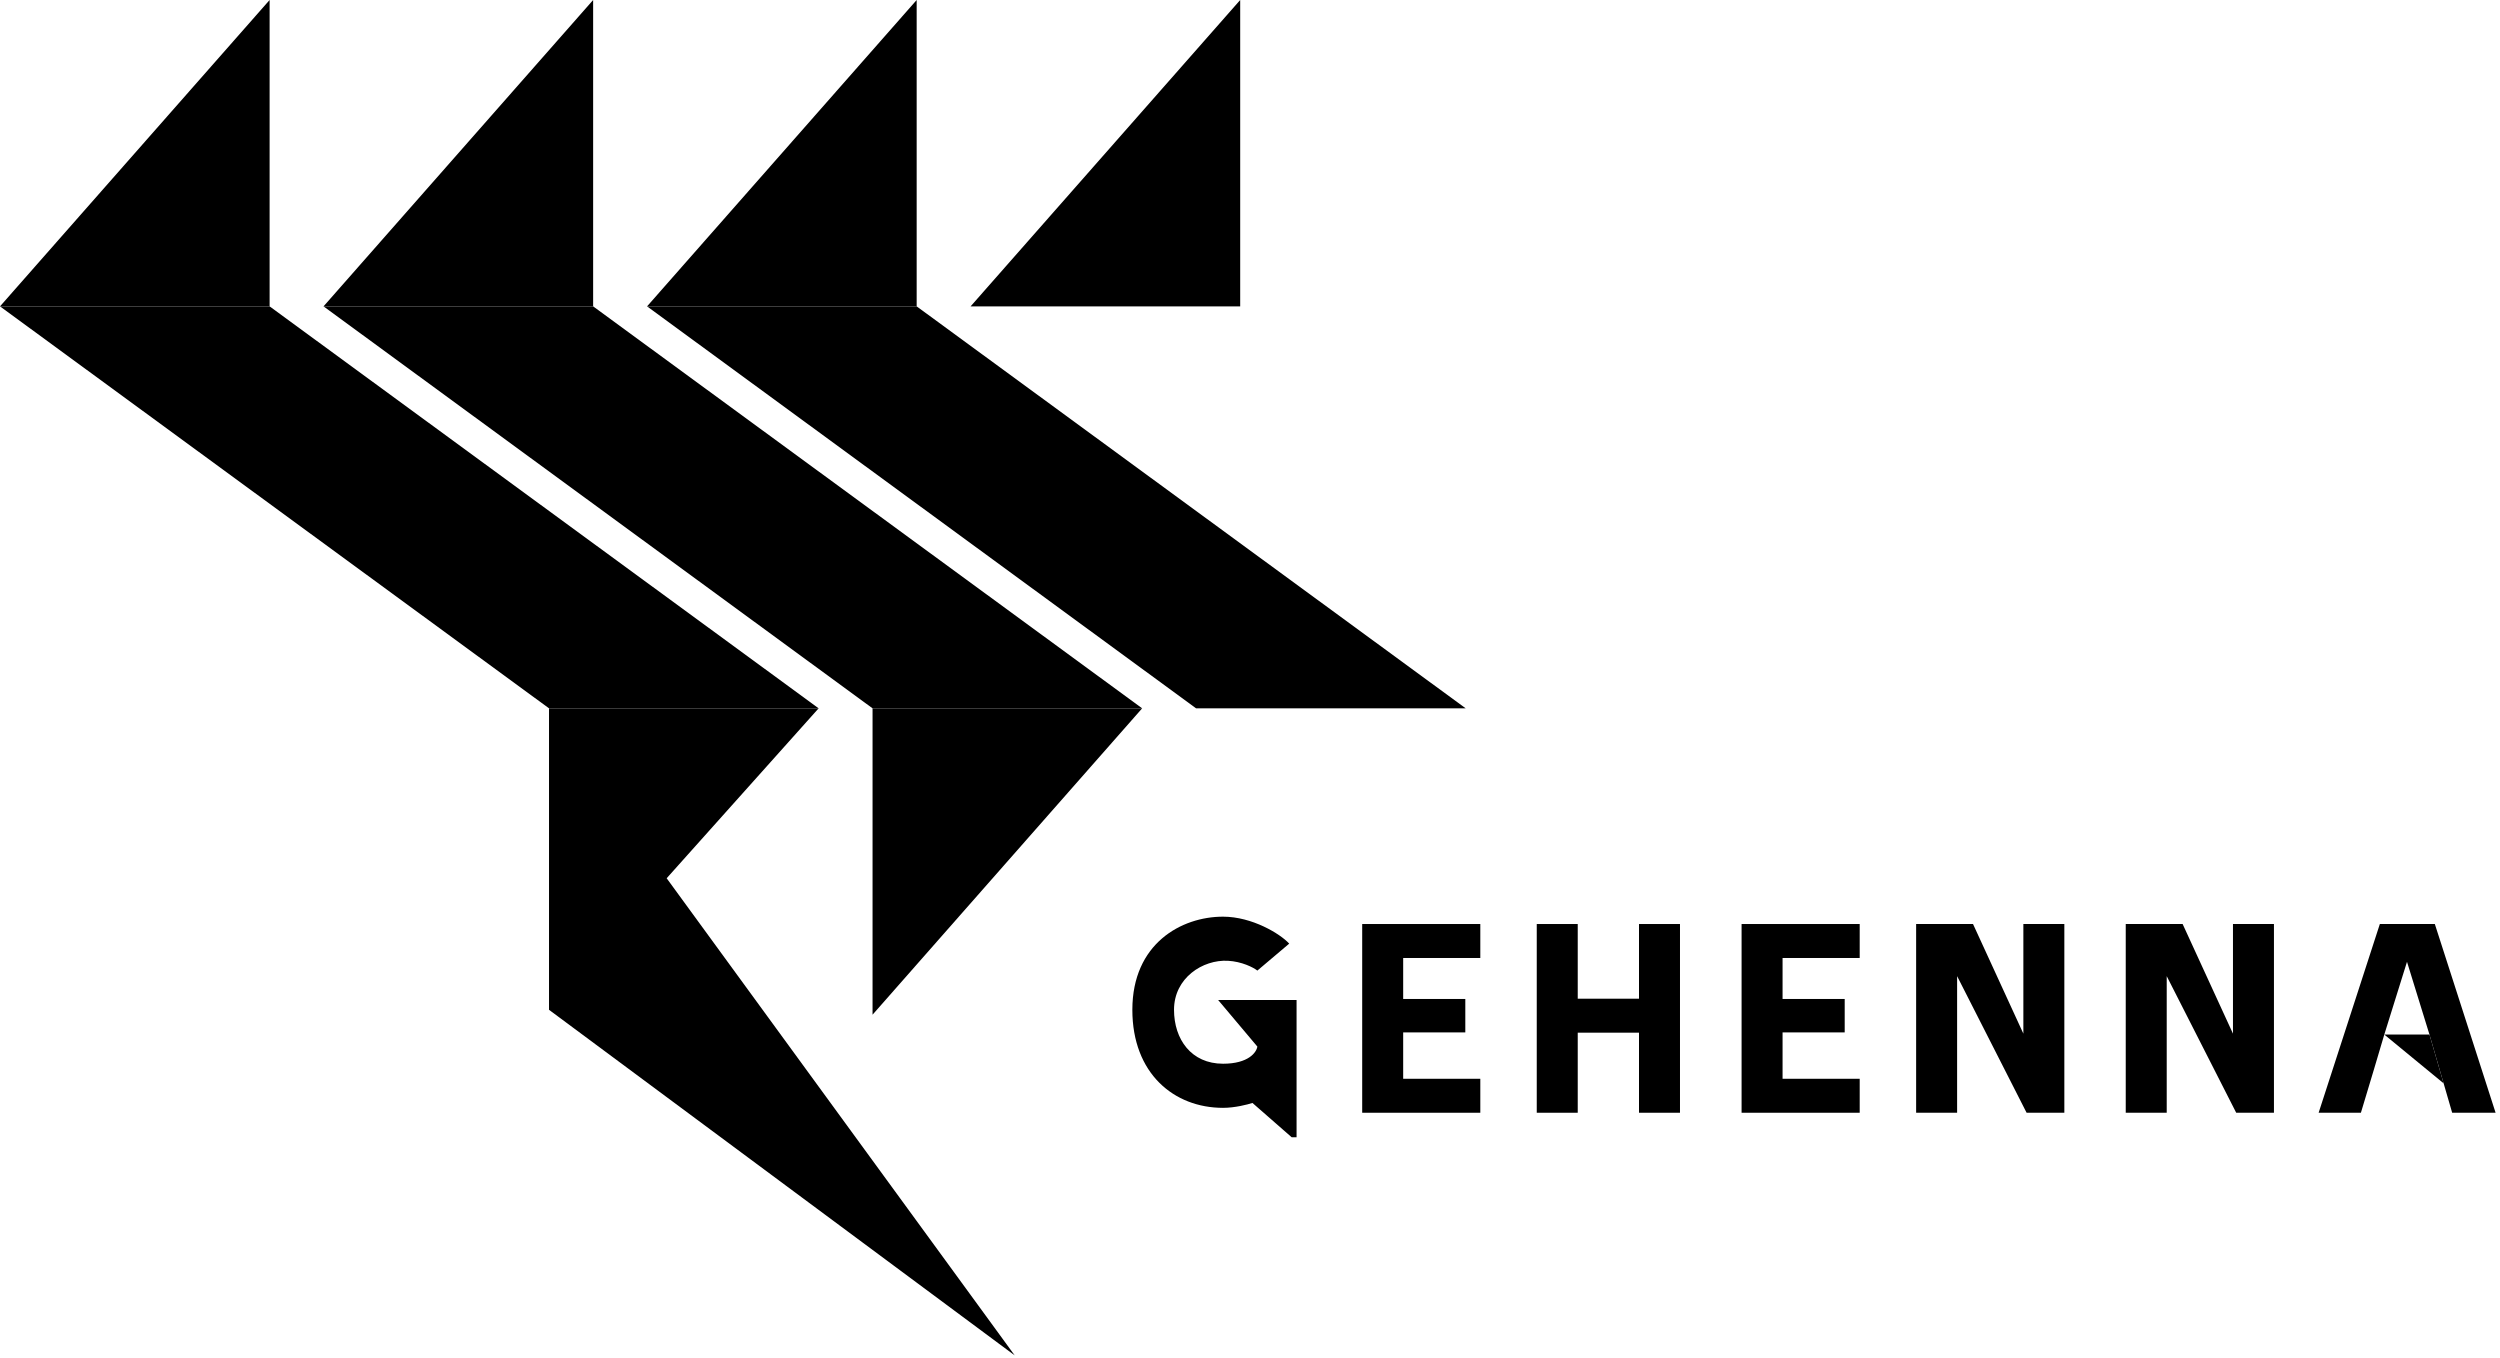 <svg width="510" height="277" viewBox="0 0 510 277" fill="none" xmlns="http://www.w3.org/2000/svg">
<path d="M187 0L132 62.5H187V0Z" fill="black"/>
<path d="M178 207L233 144.5H178V207Z" fill="black"/>
<path d="M112 206V144.5H167L136 179.164L207 276.5L112 206Z" fill="black"/>
<path d="M253 0L198 62.5H253V0Z" fill="black"/>
<path d="M132 62.5H187L299 144.5H244L132 62.5Z" fill="black"/>
<path d="M121 0L66 62.5H121V0Z" fill="black"/>
<path d="M55 0L0 62.5H55V0Z" fill="black"/>
<path d="M66 62.5H121L233 144.5H178L66 62.5Z" fill="black"/>
<path d="M0 62.5H55L167 144.5H112L0 62.5Z" fill="black"/>
<path d="M256.5 198L263 192.5C261.167 190.5 255.428 187 249.5 187C241 187 231 192.5 231 206C231 219 239.5 226 249.5 226C251.9 226 254.5 225.333 255.5 225L263.5 232H264.5V204H248.5L256.5 213.5C256.333 214.667 254.7 217 249.5 217C243 217 239.5 212 239.5 206C239.5 199.5 245.361 195.722 250.5 196C253.296 196.151 255.667 197.333 256.5 198Z" fill="black"/>
<path d="M277.889 227V188.5H301.984V195.43H286.249V203.79H298.924V210.61H286.249V220.07H301.984V227H277.889Z" fill="black"/>
<path d="M313.497 227V188.5H321.857V203.735H334.357V188.5H342.717V227H334.357V210.665H321.857V227H313.497Z" fill="black"/>
<path d="M355.283 227V188.5H379.378V195.43H363.643V203.79H376.318V210.61H363.643V220.07H379.378V227H355.283Z" fill="black"/>
<path d="M390.891 227V188.5H402.496L412.766 210.865V188.5H421.126V227H413.426L399.251 199.135V227H390.891Z" fill="black"/>
<path d="M433.651 227V188.5H445.256L455.526 210.865V188.5H463.886V227H456.186L442.011 199.135V227H433.651Z" fill="black"/>
<path d="M481.625 227L484.338 217.98L486.396 211.05L491.027 196.21L495.611 211.05L498.5 221.002L500.242 227H509.1L496.704 188.5H485.489L473 227H481.625Z" fill="black"/>
<path d="M495.611 211.05H486.396L498.5 221.002L495.611 211.05Z" fill="black"/>
</svg>
